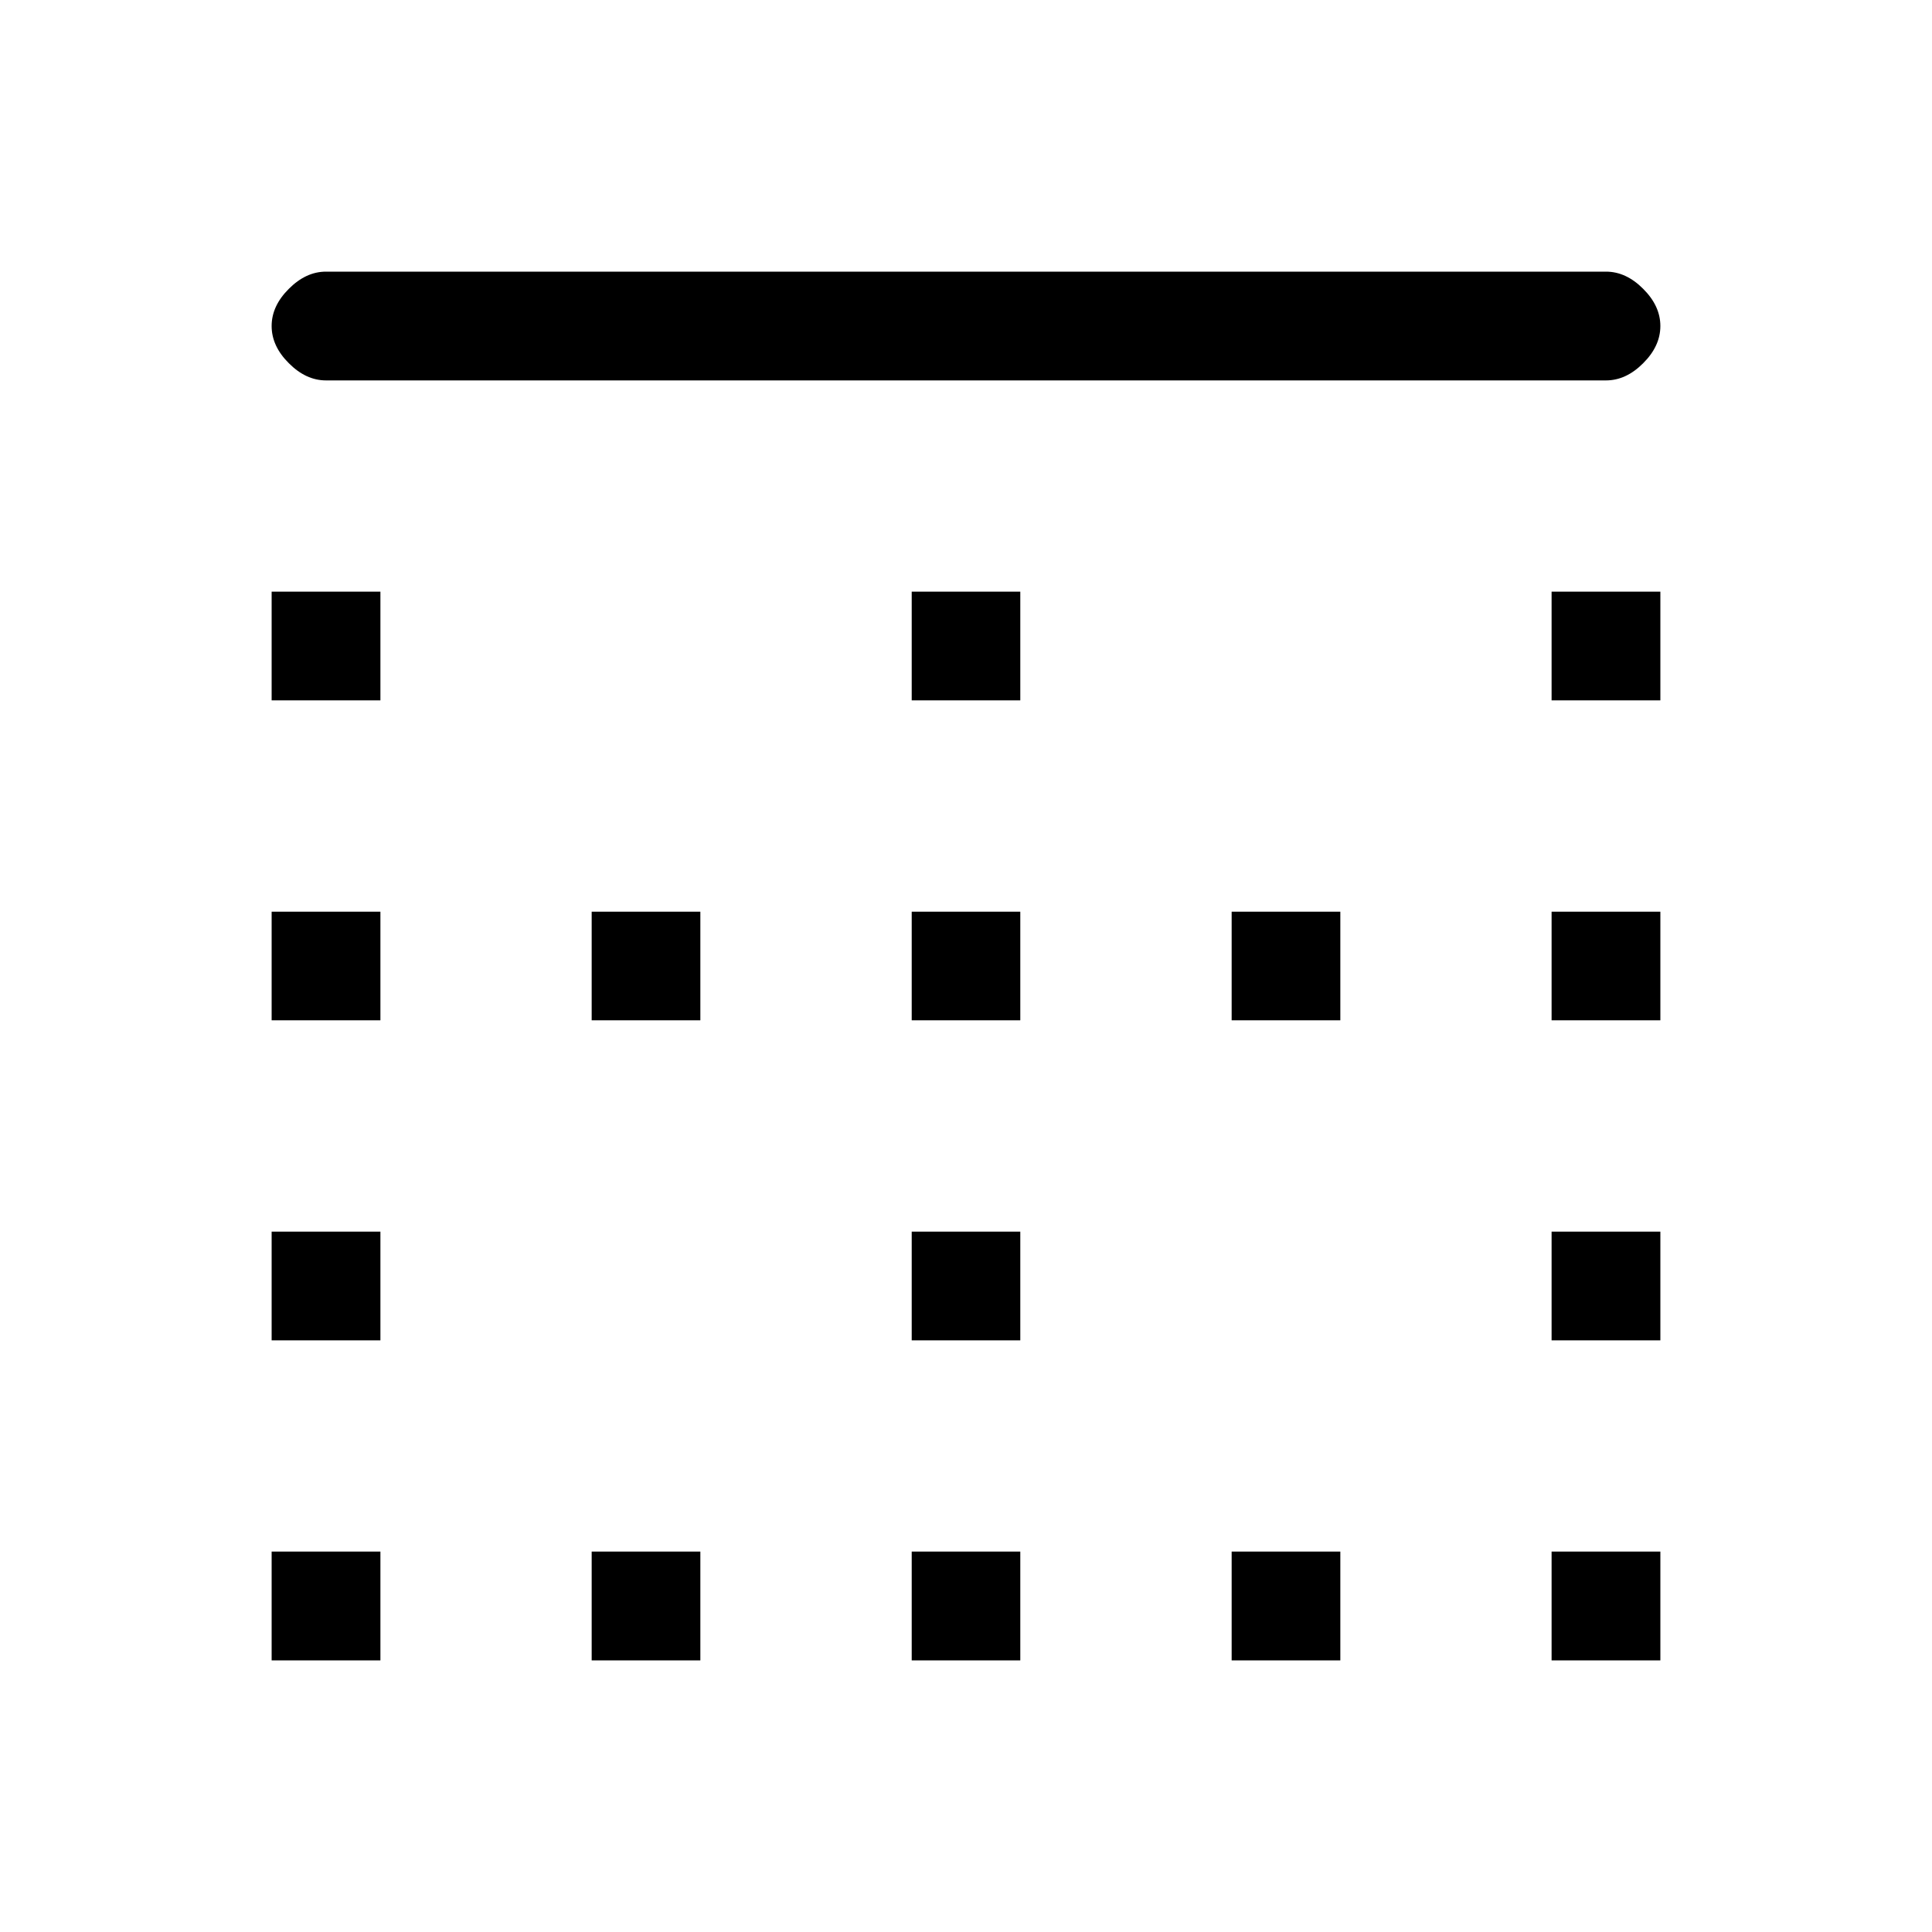 <svg xmlns="http://www.w3.org/2000/svg" height="20" width="20"><path d="M6.125 17.188V16.062H7.25V17.188ZM6.125 10.562V9.438H7.25V10.562ZM9.438 10.562V9.438H10.562V10.562ZM9.438 17.188V16.062H10.562V17.188ZM2.812 13.875V12.75H3.938V13.875ZM2.812 17.188V16.062H3.938V17.188ZM2.812 10.562V9.438H3.938V10.562ZM2.812 7.25V6.125H3.938V7.25ZM9.438 13.875V12.75H10.562V13.875ZM16.062 7.25V6.125H17.188V7.25ZM16.062 10.562V9.438H17.188V10.562ZM3.375 3.938Q3.167 3.938 2.99 3.76Q2.812 3.583 2.812 3.375Q2.812 3.167 2.99 2.99Q3.167 2.812 3.375 2.812H16.625Q16.833 2.812 17.01 2.99Q17.188 3.167 17.188 3.375Q17.188 3.583 17.01 3.76Q16.833 3.938 16.625 3.938ZM16.062 13.875V12.75H17.188V13.875ZM12.75 17.188V16.062H13.875V17.188ZM9.438 7.25V6.125H10.562V7.25ZM16.062 17.188V16.062H17.188V17.188ZM12.75 10.562V9.438H13.875V10.562Z"/></svg>